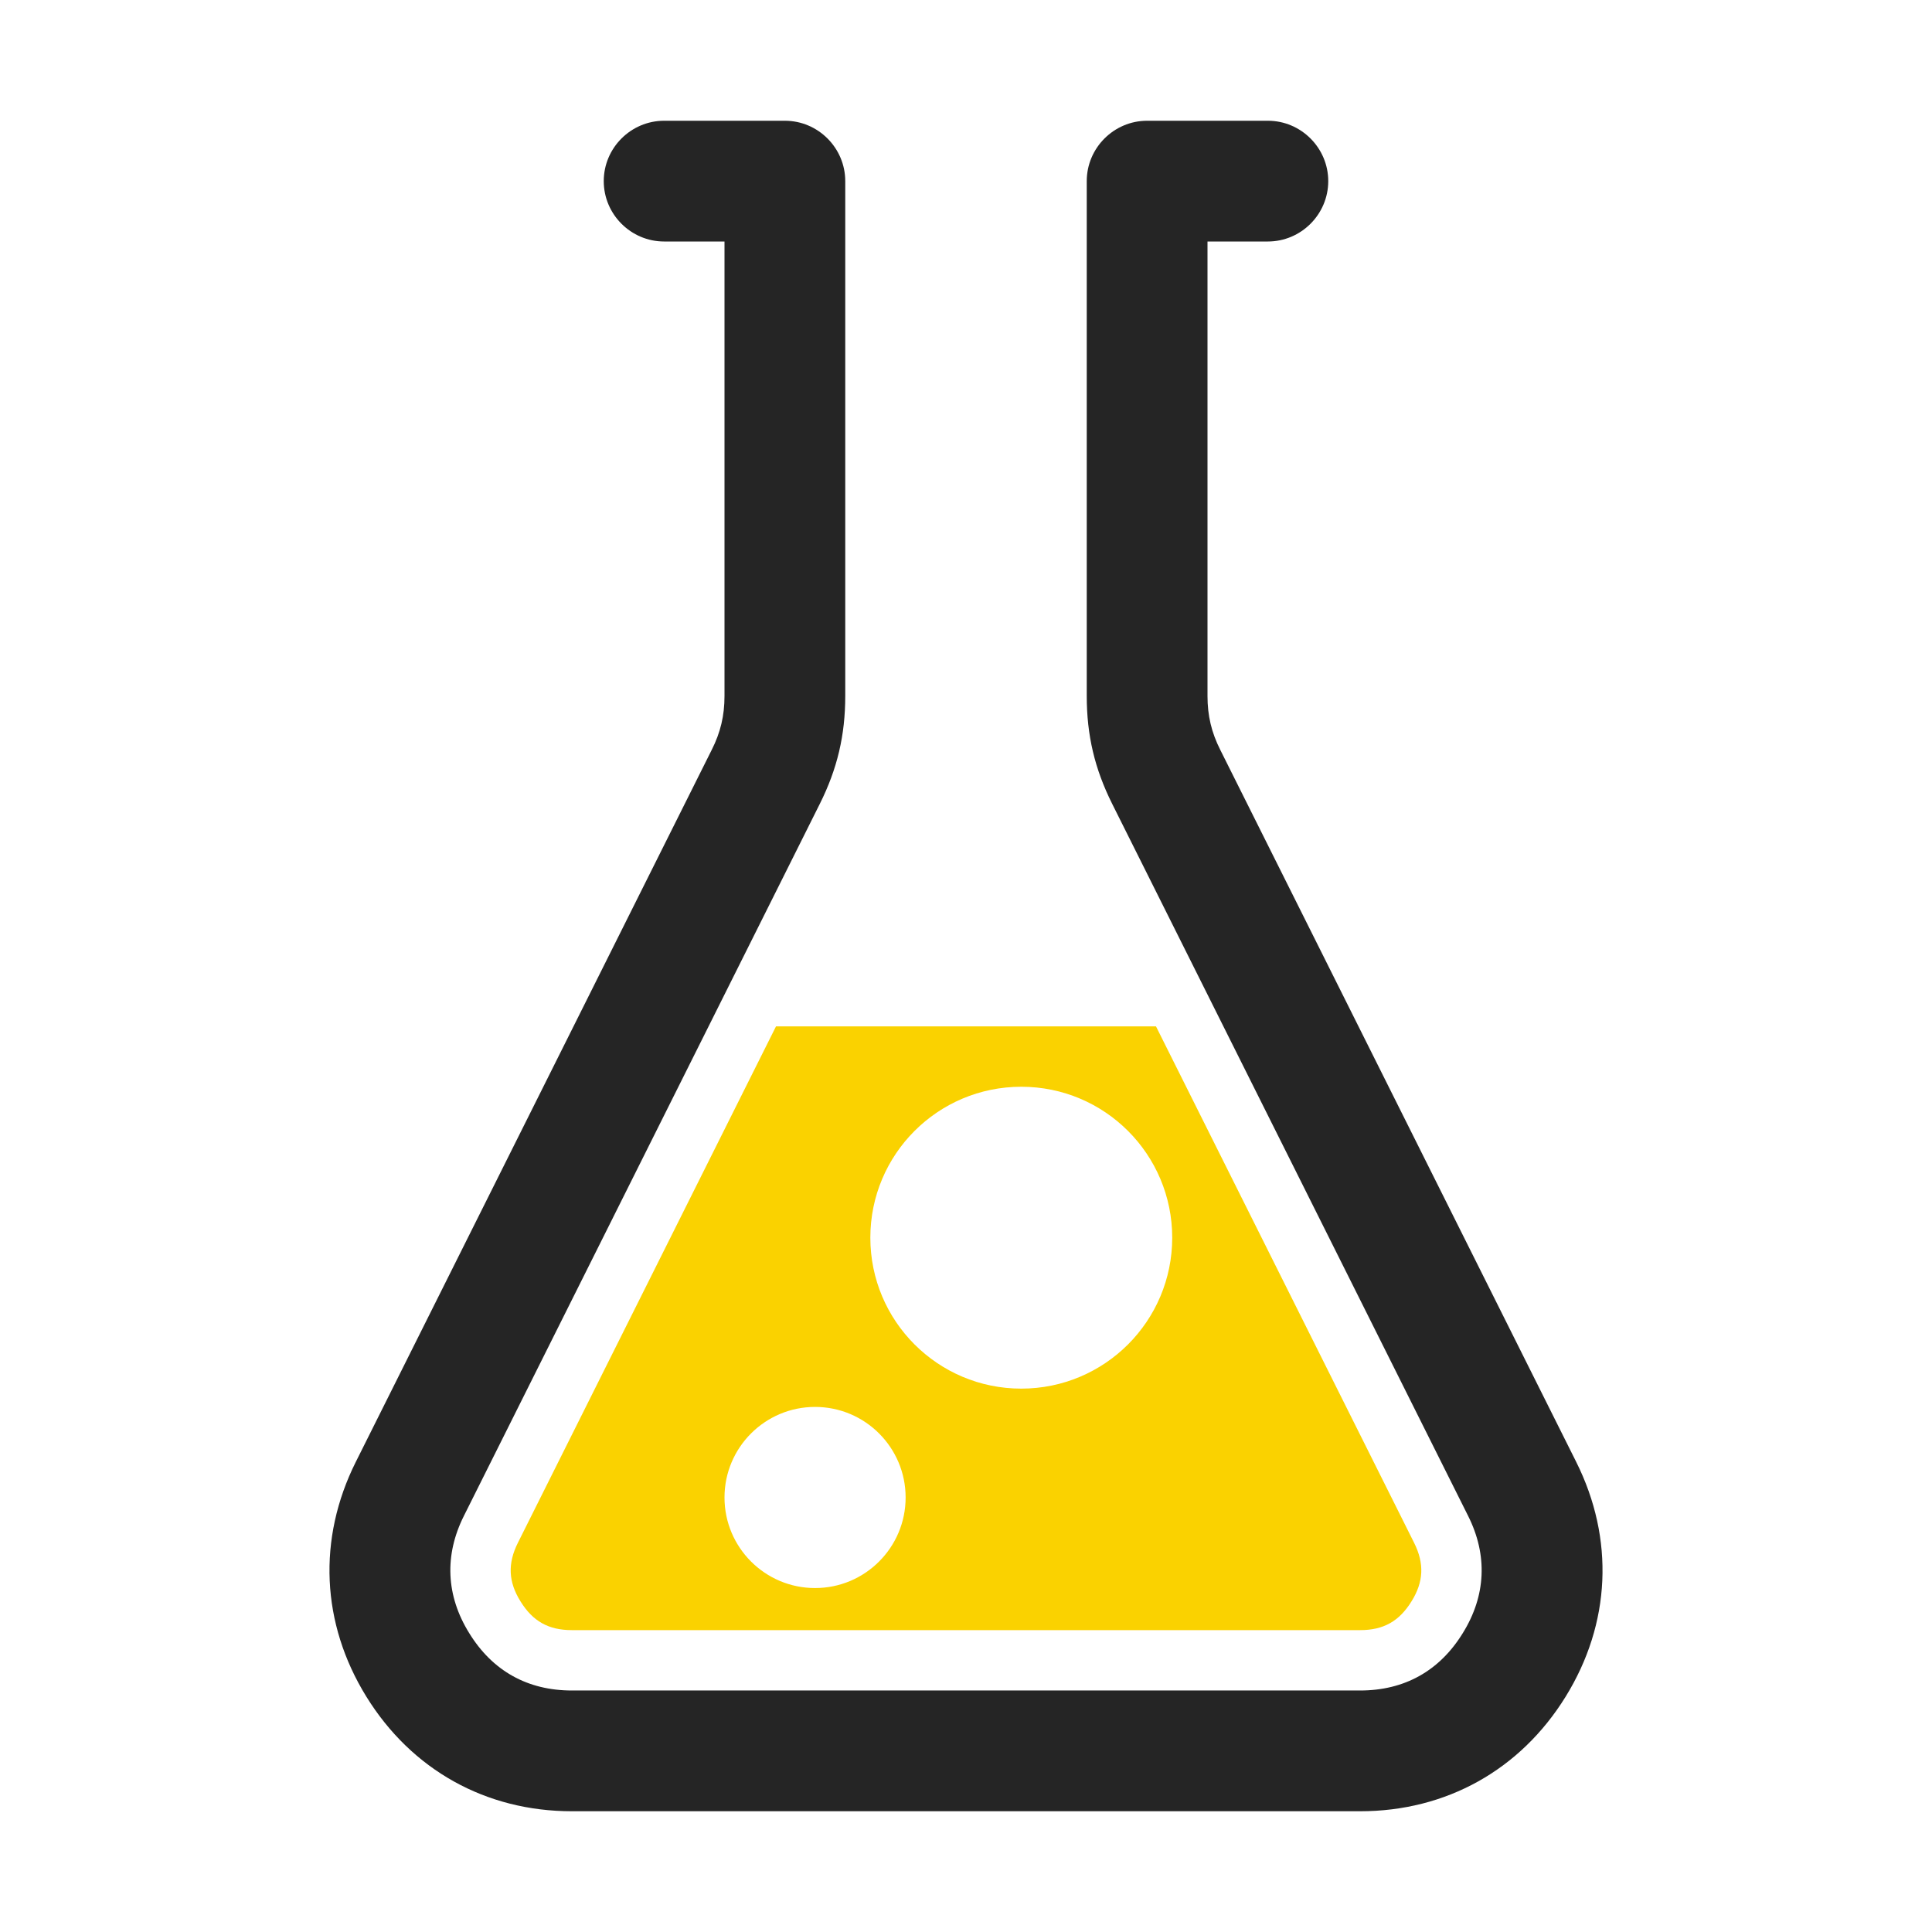 <?xml version="1.0" encoding="UTF-8"?>
<!DOCTYPE svg PUBLIC "-//W3C//DTD SVG 1.1//EN" "http://www.w3.org/Graphics/SVG/1.1/DTD/svg11.dtd">
<svg xmlns="http://www.w3.org/2000/svg" xml:space="preserve" width="1024px" height="1024px" shape-rendering="geometricPrecision" text-rendering="geometricPrecision" image-rendering="optimizeQuality" fill-rule="nonzero" clip-rule="evenodd" viewBox="0 0 10240 10240" xmlns:xlink="http://www.w3.org/1999/xlink">
	<title>beaker2 icon</title>
	<desc>beaker2 icon from the IconExperience.com O-Collection. Copyright by INCORS GmbH (www.incors.com).</desc>
	<path id="curve1" fill="#FAD200" d="M4113 5440l-1368 2737c-55,110 -51,207 14,311 65,105 148,152 272,152l4178 0c124,0 207,-47 272,-152 65,-104 69,-201 14,-311l-1368 -2737 -2014 0zm1300 320c442,0 800,358 800,800 0,442 -358,800 -800,800 -442,0 -800,-358 -800,-800 0,-442 358,-800 800,-800zm-1093 1697c265,0 480,215 480,480 0,265 -215,480 -480,480 -265,0 -480,-215 -480,-480 0,-265 215,-480 480,-480z"/>
	<path id="curve0" fill="#252525" d="M3520 640l640 0c176,0 320,144 320,320l0 2729c0,208 -42,386 -135,572l-1886 3773c-105,209 -95,424 28,622 123,200 309,304 544,304l4178 0c235,0 421,-104 544,-304 123,-198 133,-413 28,-622l-1886 -3773c-93,-186 -135,-364 -135,-572l0 -2729c0,-176 144,-320 320,-320l640 0c176,0 320,144 320,320l0 0c0,176 -144,320 -320,320l-320 0 0 2409c0,104 21,193 68,286l1886 3773c204,408 184,857 -56,1245 -240,388 -633,607 -1089,607l-4178 0c-456,0 -849,-219 -1089,-607 -240,-388 -260,-837 -56,-1245l1886 -3773c47,-93 68,-182 68,-286l0 -2409 -320 0c-176,0 -320,-144 -320,-320l0 0c0,-176 144,-320 320,-320z"/>
</svg>
